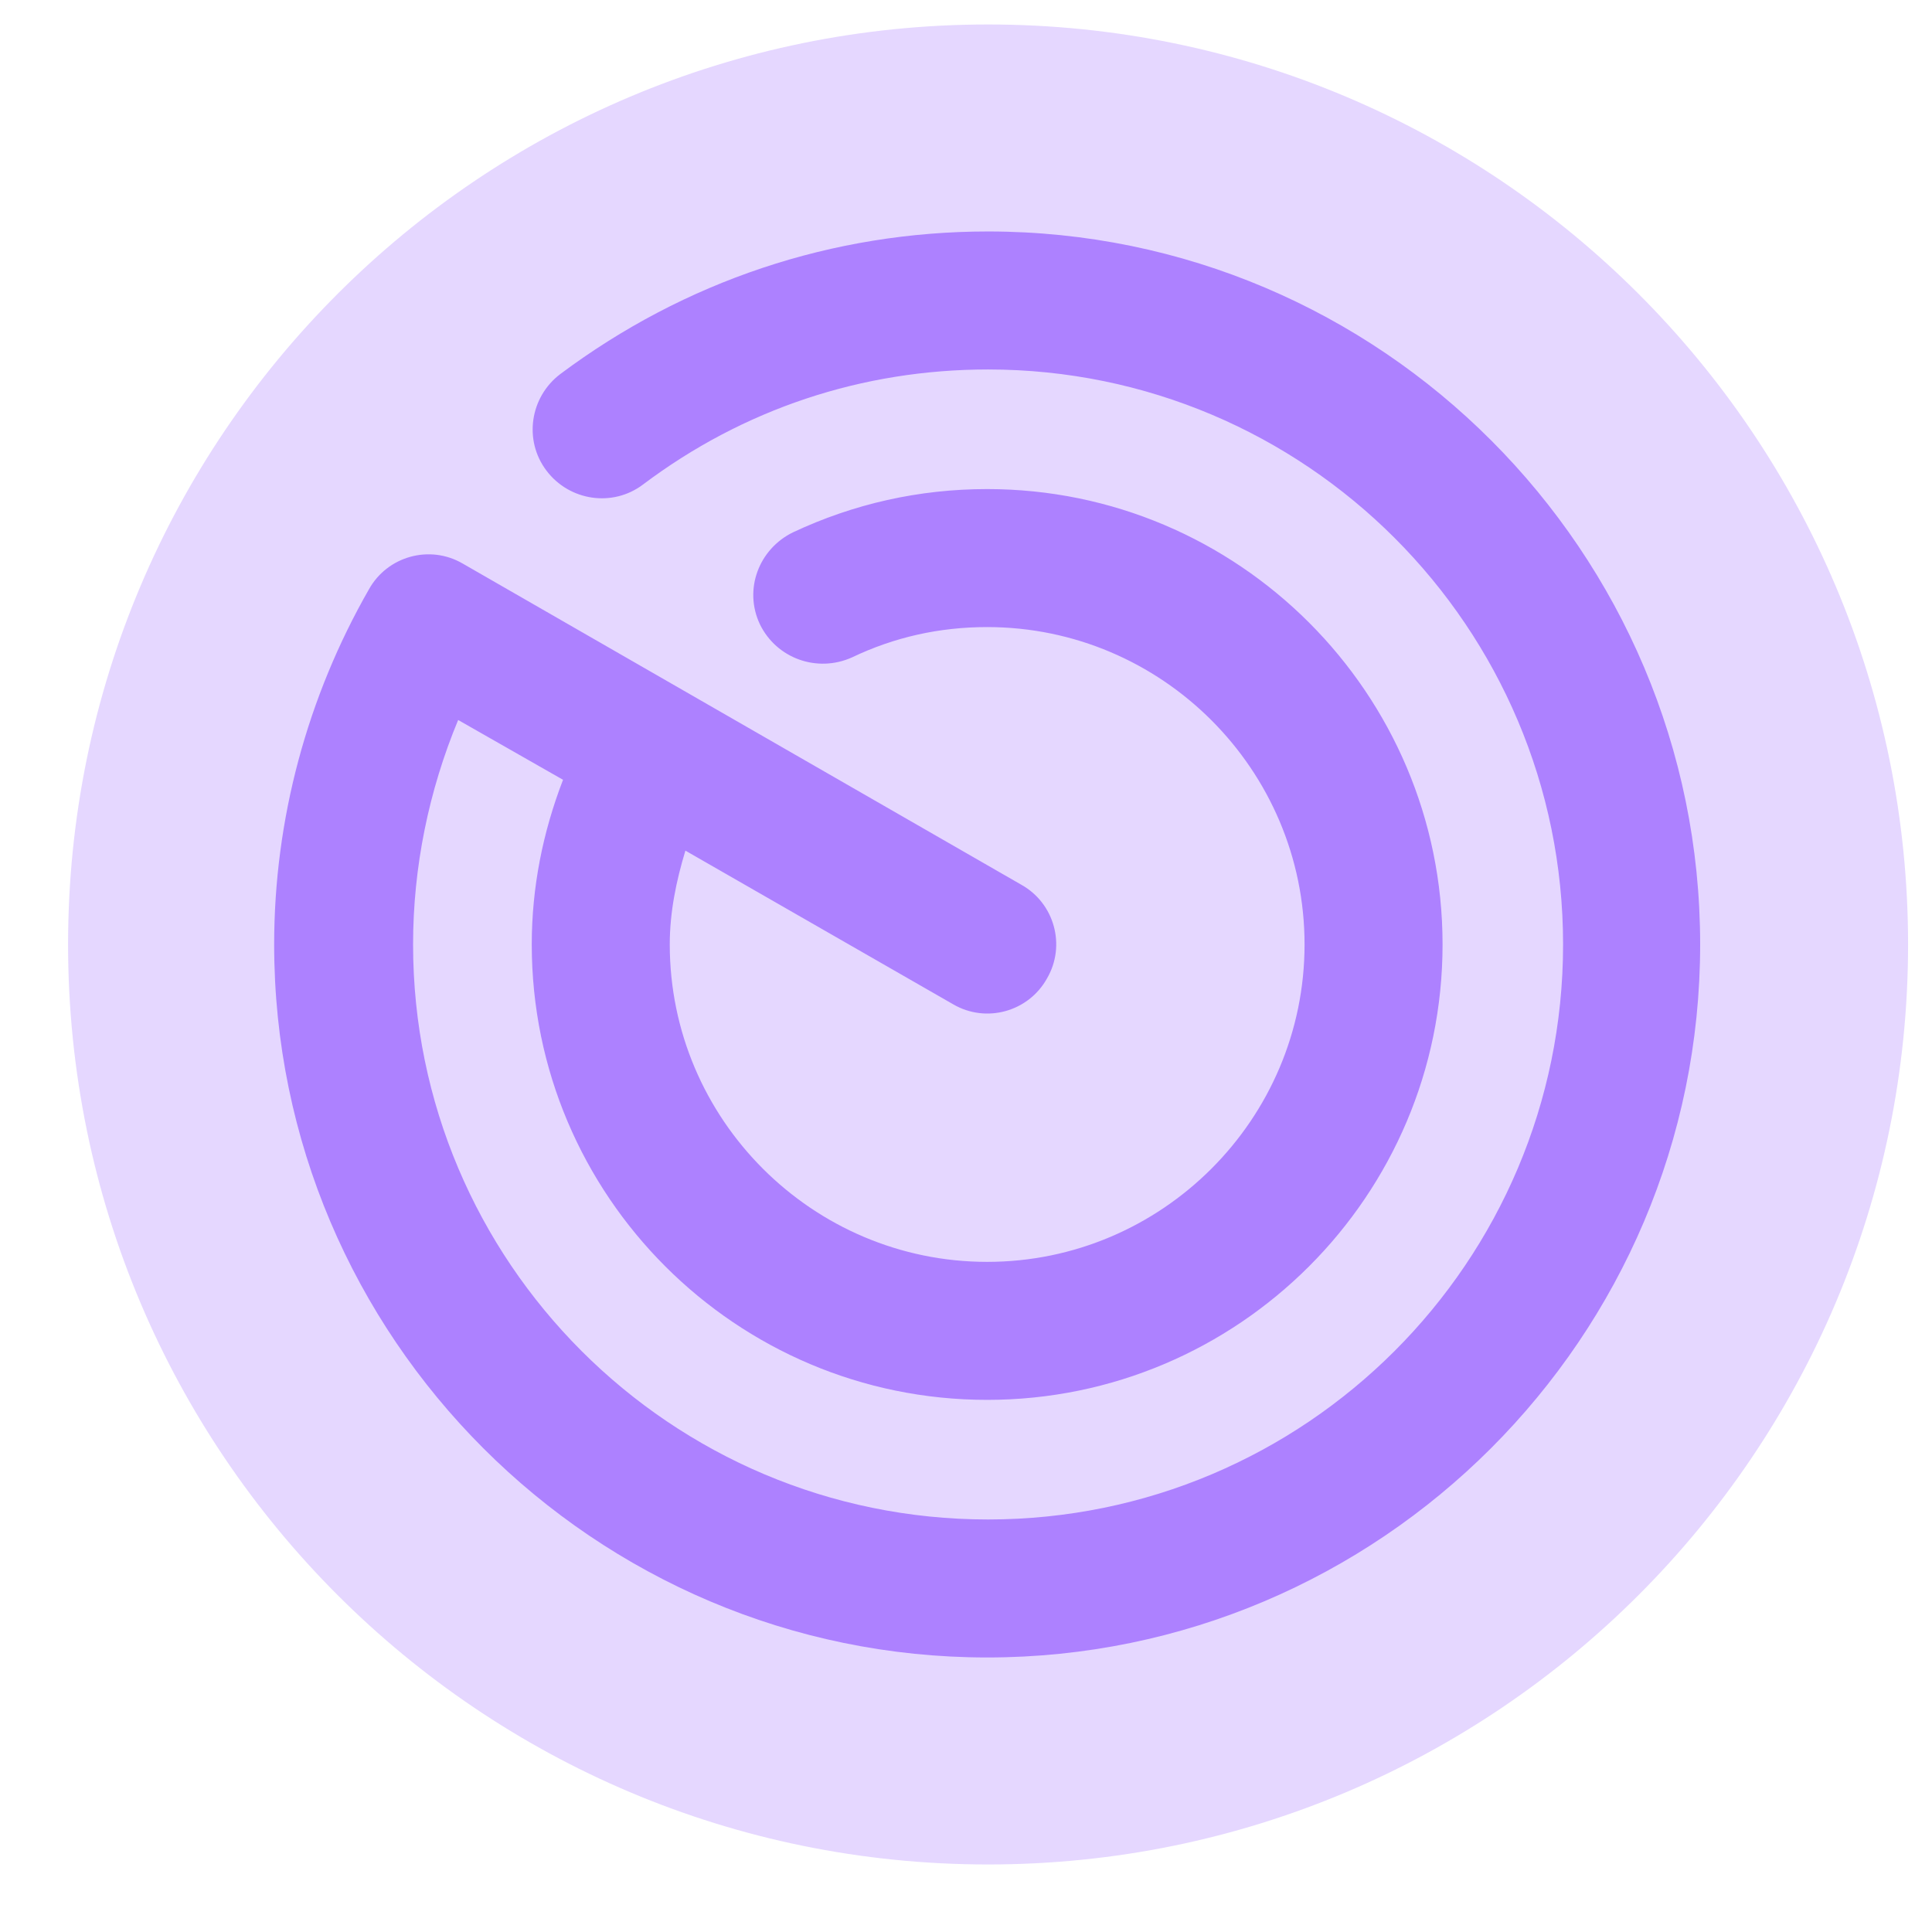 <svg width="21" height="21" viewBox="0 0 21 21" fill="none" xmlns="http://www.w3.org/2000/svg">
<path opacity="0.4" d="M10.74 20.266C16.263 20.266 20.74 15.789 20.74 10.266C20.74 4.743 16.263 0.266 10.74 0.266C5.217 0.266 0.74 4.743 0.74 10.266C0.74 15.789 5.217 20.266 10.74 20.266Z" fill="#5B00FF" fill-opacity="0.4"/>
<path d="M10.74 2.516C9.05 2.516 7.44 3.056 6.09 4.066C5.76 4.316 5.69 4.786 5.94 5.116C6.19 5.446 6.66 5.516 6.99 5.266C8.08 4.446 9.37 4.016 10.74 4.016C14.19 4.016 16.99 6.816 16.99 10.266C16.99 13.716 14.19 16.516 10.74 16.516C7.29 16.516 4.49 13.716 4.49 10.266C4.49 9.426 4.66 8.596 4.98 7.826L6.12 8.476C5.9 9.046 5.78 9.646 5.78 10.266C5.78 12.996 8 15.216 10.73 15.216C13.46 15.216 15.68 12.996 15.68 10.266C15.68 7.536 13.46 5.316 10.73 5.316C9.99 5.316 9.28 5.476 8.62 5.786C8.25 5.966 8.08 6.406 8.26 6.786C8.44 7.156 8.88 7.316 9.26 7.146C9.72 6.926 10.21 6.816 10.73 6.816C12.63 6.816 14.18 8.366 14.18 10.266C14.18 12.166 12.63 13.716 10.73 13.716C8.83 13.716 7.28 12.166 7.28 10.266C7.28 9.916 7.35 9.576 7.45 9.246L10.36 10.916C10.72 11.126 11.18 10.996 11.38 10.636C11.59 10.276 11.46 9.816 11.1 9.616L5.03 6.126C4.67 5.916 4.21 6.046 4.01 6.406C3.34 7.576 2.98 8.906 2.98 10.266C2.98 14.536 6.46 18.016 10.73 18.016C15 18.016 18.48 14.536 18.48 10.266C18.48 5.996 15.01 2.516 10.74 2.516Z" fill="#5B00FF" fill-opacity="0.4"/>
</svg>

